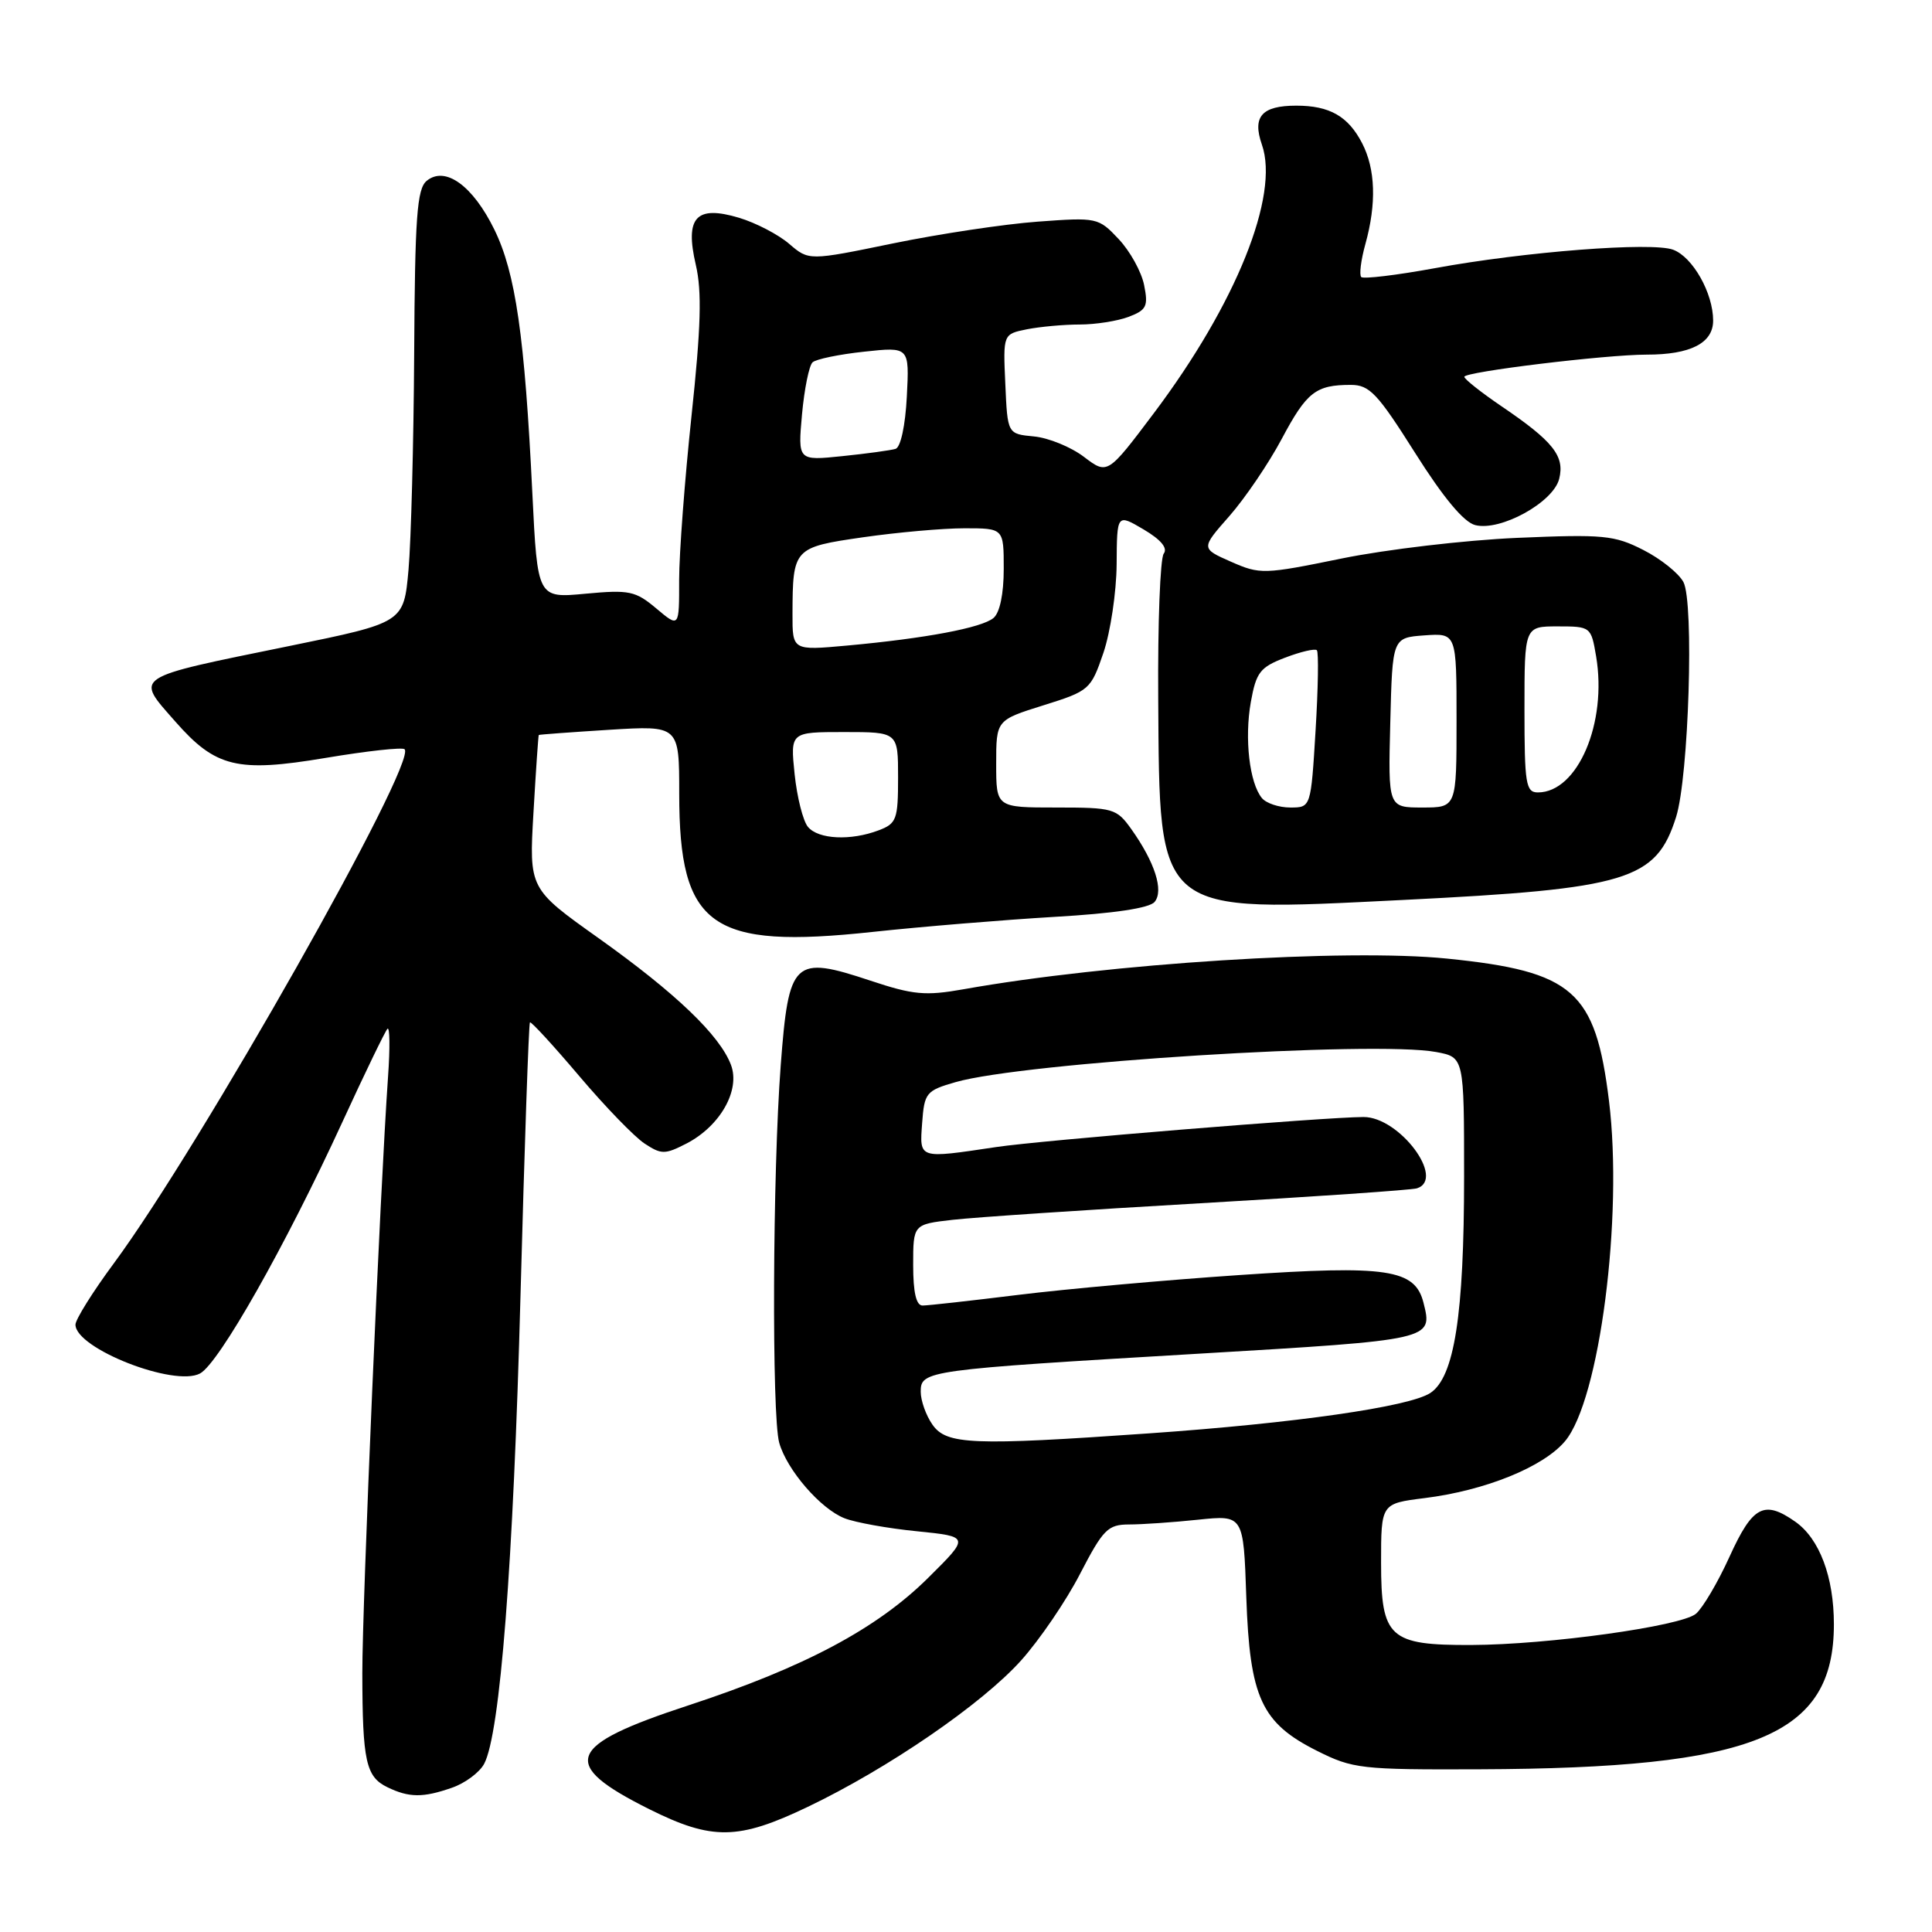 <?xml version="1.0" encoding="UTF-8" standalone="no"?>
<!DOCTYPE svg PUBLIC "-//W3C//DTD SVG 1.1//EN" "http://www.w3.org/Graphics/SVG/1.1/DTD/svg11.dtd" >
<svg xmlns="http://www.w3.org/2000/svg" xmlns:xlink="http://www.w3.org/1999/xlink" version="1.1" viewBox="0 0 256 256">
 <g >
 <path fill="currentColor"
d=" M 107.03 239.42 C 117.69 234.32 130.09 225.81 135.29 220.03 C 137.74 217.30 141.27 212.13 143.12 208.53 C 146.18 202.63 146.80 202.01 149.60 202.00 C 151.31 202.00 155.42 201.72 158.74 201.37 C 164.77 200.74 164.77 200.74 165.14 211.62 C 165.60 224.96 167.14 228.30 174.52 232.00 C 179.25 234.37 180.33 234.50 196.00 234.44 C 232.53 234.31 243.00 230.03 243.00 215.23 C 243.00 208.95 241.09 203.88 237.88 201.63 C 233.75 198.73 232.23 199.54 229.18 206.25 C 227.62 209.69 225.60 213.10 224.71 213.84 C 222.70 215.49 205.17 217.93 194.97 217.97 C 184.08 218.01 183.00 217.03 183.00 207.06 C 183.00 199.23 183.00 199.23 188.73 198.51 C 196.80 197.51 204.49 194.39 207.37 190.97 C 211.96 185.52 215.09 161.25 213.20 145.87 C 211.40 131.28 208.49 128.72 191.76 127.02 C 178.36 125.66 146.89 127.65 127.68 131.08 C 122.61 131.98 121.01 131.83 115.33 129.94 C 105.15 126.56 104.51 127.17 103.45 141.16 C 102.37 155.32 102.25 187.60 103.25 191.17 C 104.26 194.77 108.73 199.94 111.91 201.18 C 113.34 201.74 117.65 202.52 121.50 202.90 C 128.50 203.61 128.50 203.61 123.00 209.06 C 116.20 215.81 106.58 220.92 91.28 225.95 C 74.96 231.30 74.04 233.73 86.04 239.73 C 94.36 243.88 97.82 243.83 107.03 239.42 Z  M 59.87 236.89 C 61.62 236.29 63.54 234.86 64.15 233.72 C 66.27 229.75 68.02 207.26 68.97 171.62 C 69.50 151.88 70.06 135.61 70.22 135.47 C 70.37 135.32 73.31 138.52 76.75 142.58 C 80.19 146.64 84.09 150.67 85.43 151.54 C 87.64 152.99 88.11 152.99 90.97 151.52 C 95.43 149.21 98.12 144.46 96.86 141.11 C 95.38 137.18 89.53 131.58 79.30 124.30 C 70.10 117.76 70.10 117.76 70.69 107.63 C 71.01 102.06 71.33 97.45 71.39 97.39 C 71.45 97.33 75.66 97.02 80.75 96.70 C 90.00 96.13 90.00 96.13 90.00 105.16 C 90.00 122.83 94.16 125.80 115.67 123.48 C 122.18 122.78 133.00 121.89 139.72 121.49 C 147.59 121.04 152.31 120.33 152.99 119.51 C 154.23 118.02 153.03 114.26 149.91 109.87 C 147.95 107.12 147.52 107.00 139.93 107.00 C 132.00 107.00 132.00 107.00 132.00 101.21 C 132.00 95.42 132.00 95.42 138.25 93.46 C 144.36 91.55 144.54 91.38 146.21 86.50 C 147.14 83.75 147.93 78.48 147.96 74.78 C 148.00 68.07 148.00 68.07 151.53 70.15 C 153.83 71.51 154.76 72.62 154.20 73.36 C 153.73 73.99 153.40 82.60 153.47 92.50 C 153.67 121.49 152.92 120.88 185.89 119.25 C 215.71 117.77 219.44 116.64 222.09 108.26 C 223.77 102.93 224.49 79.79 223.06 77.12 C 222.44 75.96 220.05 74.04 217.74 72.87 C 213.92 70.92 212.46 70.78 201.03 71.27 C 194.14 71.57 183.68 72.80 177.80 74.00 C 167.44 76.12 166.97 76.13 163.11 74.43 C 159.12 72.67 159.12 72.67 162.90 68.38 C 164.97 66.02 168.10 61.42 169.84 58.15 C 173.15 51.93 174.35 51.00 178.99 51.00 C 181.47 51.00 182.53 52.13 187.50 60.00 C 191.25 65.94 193.96 69.20 195.48 69.58 C 198.83 70.42 205.82 66.57 206.60 63.45 C 207.36 60.42 205.80 58.47 198.91 53.80 C 196.24 51.98 194.04 50.24 194.03 49.93 C 194.00 49.27 212.76 46.99 218.18 46.99 C 224.00 47.00 227.00 45.46 227.00 42.48 C 227.00 38.84 224.30 34.06 221.70 33.09 C 218.90 32.04 202.04 33.34 190.10 35.54 C 185.03 36.47 180.66 36.99 180.37 36.71 C 180.09 36.42 180.33 34.46 180.92 32.34 C 182.41 26.98 182.26 22.41 180.49 18.98 C 178.64 15.40 176.18 14.00 171.77 14.00 C 167.19 14.00 165.91 15.45 167.21 19.17 C 169.56 25.90 163.79 40.25 152.92 54.71 C 146.75 62.91 146.75 62.91 143.62 60.53 C 141.91 59.23 138.93 58.01 137.00 57.83 C 133.50 57.50 133.50 57.50 133.21 50.88 C 132.91 44.27 132.91 44.27 136.08 43.63 C 137.82 43.29 140.96 43.00 143.06 43.00 C 145.16 43.00 148.08 42.54 149.56 41.98 C 151.92 41.08 152.17 40.58 151.60 37.77 C 151.25 36.01 149.73 33.27 148.23 31.68 C 145.55 28.83 145.36 28.79 137.50 29.37 C 133.10 29.69 124.48 30.99 118.34 32.25 C 107.18 34.55 107.18 34.55 104.57 32.31 C 103.14 31.08 100.16 29.53 97.94 28.86 C 92.23 27.15 90.73 28.78 92.20 35.10 C 93.02 38.62 92.88 43.37 91.63 55.10 C 90.73 63.57 89.99 73.35 89.99 76.84 C 90.00 83.18 90.00 83.18 86.97 80.63 C 84.20 78.30 83.39 78.13 77.58 78.67 C 71.22 79.27 71.22 79.27 70.54 65.38 C 69.53 44.55 68.32 36.18 65.51 30.43 C 62.65 24.59 58.98 21.94 56.53 23.97 C 55.25 25.04 54.98 28.76 54.88 46.87 C 54.81 58.77 54.47 71.65 54.13 75.50 C 53.50 82.50 53.50 82.50 38.39 85.59 C 17.30 89.90 17.88 89.52 23.23 95.61 C 28.57 101.69 31.44 102.39 43.13 100.43 C 48.61 99.51 53.33 98.99 53.61 99.28 C 55.33 101.00 26.55 151.88 15.09 167.39 C 12.29 171.17 10.00 174.84 10.00 175.52 C 10.00 178.68 23.11 183.82 26.51 181.99 C 29.01 180.65 37.82 165.10 45.36 148.69 C 48.34 142.20 51.04 136.63 51.34 136.32 C 51.65 136.02 51.69 138.85 51.42 142.63 C 50.36 157.74 48.00 212.50 48.01 221.70 C 48.03 233.37 48.48 235.44 51.34 236.82 C 54.21 238.21 56.06 238.22 59.87 236.89 Z  M 123.56 188.78 C 122.70 187.56 122.00 185.59 122.00 184.41 C 122.00 181.60 122.67 181.51 158.85 179.37 C 189.94 177.53 189.86 177.55 188.62 172.62 C 187.50 168.17 183.84 167.62 164.24 168.95 C 154.48 169.61 141.32 170.79 135.00 171.57 C 128.68 172.35 122.94 172.99 122.25 172.99 C 121.40 173.00 121.00 171.26 121.00 167.62 C 121.00 162.23 121.00 162.23 126.25 161.63 C 129.14 161.30 143.88 160.31 159.00 159.44 C 174.12 158.57 187.06 157.68 187.75 157.46 C 191.59 156.23 185.42 147.99 180.67 148.01 C 175.52 148.03 137.92 151.10 132.00 151.99 C 121.62 153.54 121.84 153.61 122.19 148.79 C 122.48 144.80 122.72 144.51 126.61 143.39 C 135.63 140.79 182.18 137.87 190.31 139.40 C 194.00 140.09 194.00 140.09 194.00 155.88 C 194.00 174.24 192.71 182.49 189.52 184.58 C 186.73 186.41 171.57 188.58 152.23 189.93 C 128.82 191.57 125.42 191.43 123.56 188.78 Z  M 107.06 109.57 C 106.40 108.78 105.61 105.63 105.29 102.57 C 104.72 97.00 104.72 97.00 111.86 97.00 C 119.00 97.00 119.00 97.00 119.00 103.02 C 119.00 108.57 118.80 109.13 116.43 110.02 C 112.73 111.43 108.43 111.22 107.06 109.57 Z  M 167.21 105.75 C 165.56 103.75 164.88 97.87 165.74 93.03 C 166.45 89.07 166.97 88.41 170.29 87.14 C 172.36 86.35 174.25 85.91 174.49 86.16 C 174.74 86.41 174.66 91.20 174.32 96.80 C 173.70 107.00 173.70 107.00 170.97 107.00 C 169.47 107.00 167.78 106.44 167.21 105.75 Z  M 184.22 95.75 C 184.50 84.50 184.50 84.50 188.75 84.19 C 193.00 83.89 193.00 83.89 193.00 95.44 C 193.00 107.00 193.00 107.00 188.47 107.00 C 183.93 107.00 183.93 107.00 184.22 95.75 Z  M 202.00 94.00 C 202.00 83.00 202.00 83.00 206.41 83.00 C 210.77 83.00 210.83 83.05 211.49 86.95 C 212.99 95.79 209.05 105.00 203.78 105.00 C 202.18 105.00 202.00 103.87 202.00 94.00 Z  M 105.01 81.35 C 105.04 72.64 105.15 72.52 114.37 71.19 C 118.90 70.54 124.94 70.00 127.80 70.00 C 133.00 70.00 133.00 70.00 133.00 75.38 C 133.00 78.70 132.48 81.19 131.64 81.89 C 130.07 83.19 122.65 84.59 112.25 85.54 C 105.00 86.20 105.00 86.20 105.01 81.35 Z  M 106.27 54.91 C 106.58 51.53 107.21 48.43 107.67 48.01 C 108.12 47.59 111.20 46.95 114.50 46.60 C 120.50 45.95 120.50 45.95 120.16 52.54 C 119.96 56.41 119.34 59.28 118.66 59.48 C 118.02 59.67 114.85 60.11 111.61 60.44 C 105.72 61.05 105.72 61.05 106.27 54.91 Z "/>
</g>
</svg>